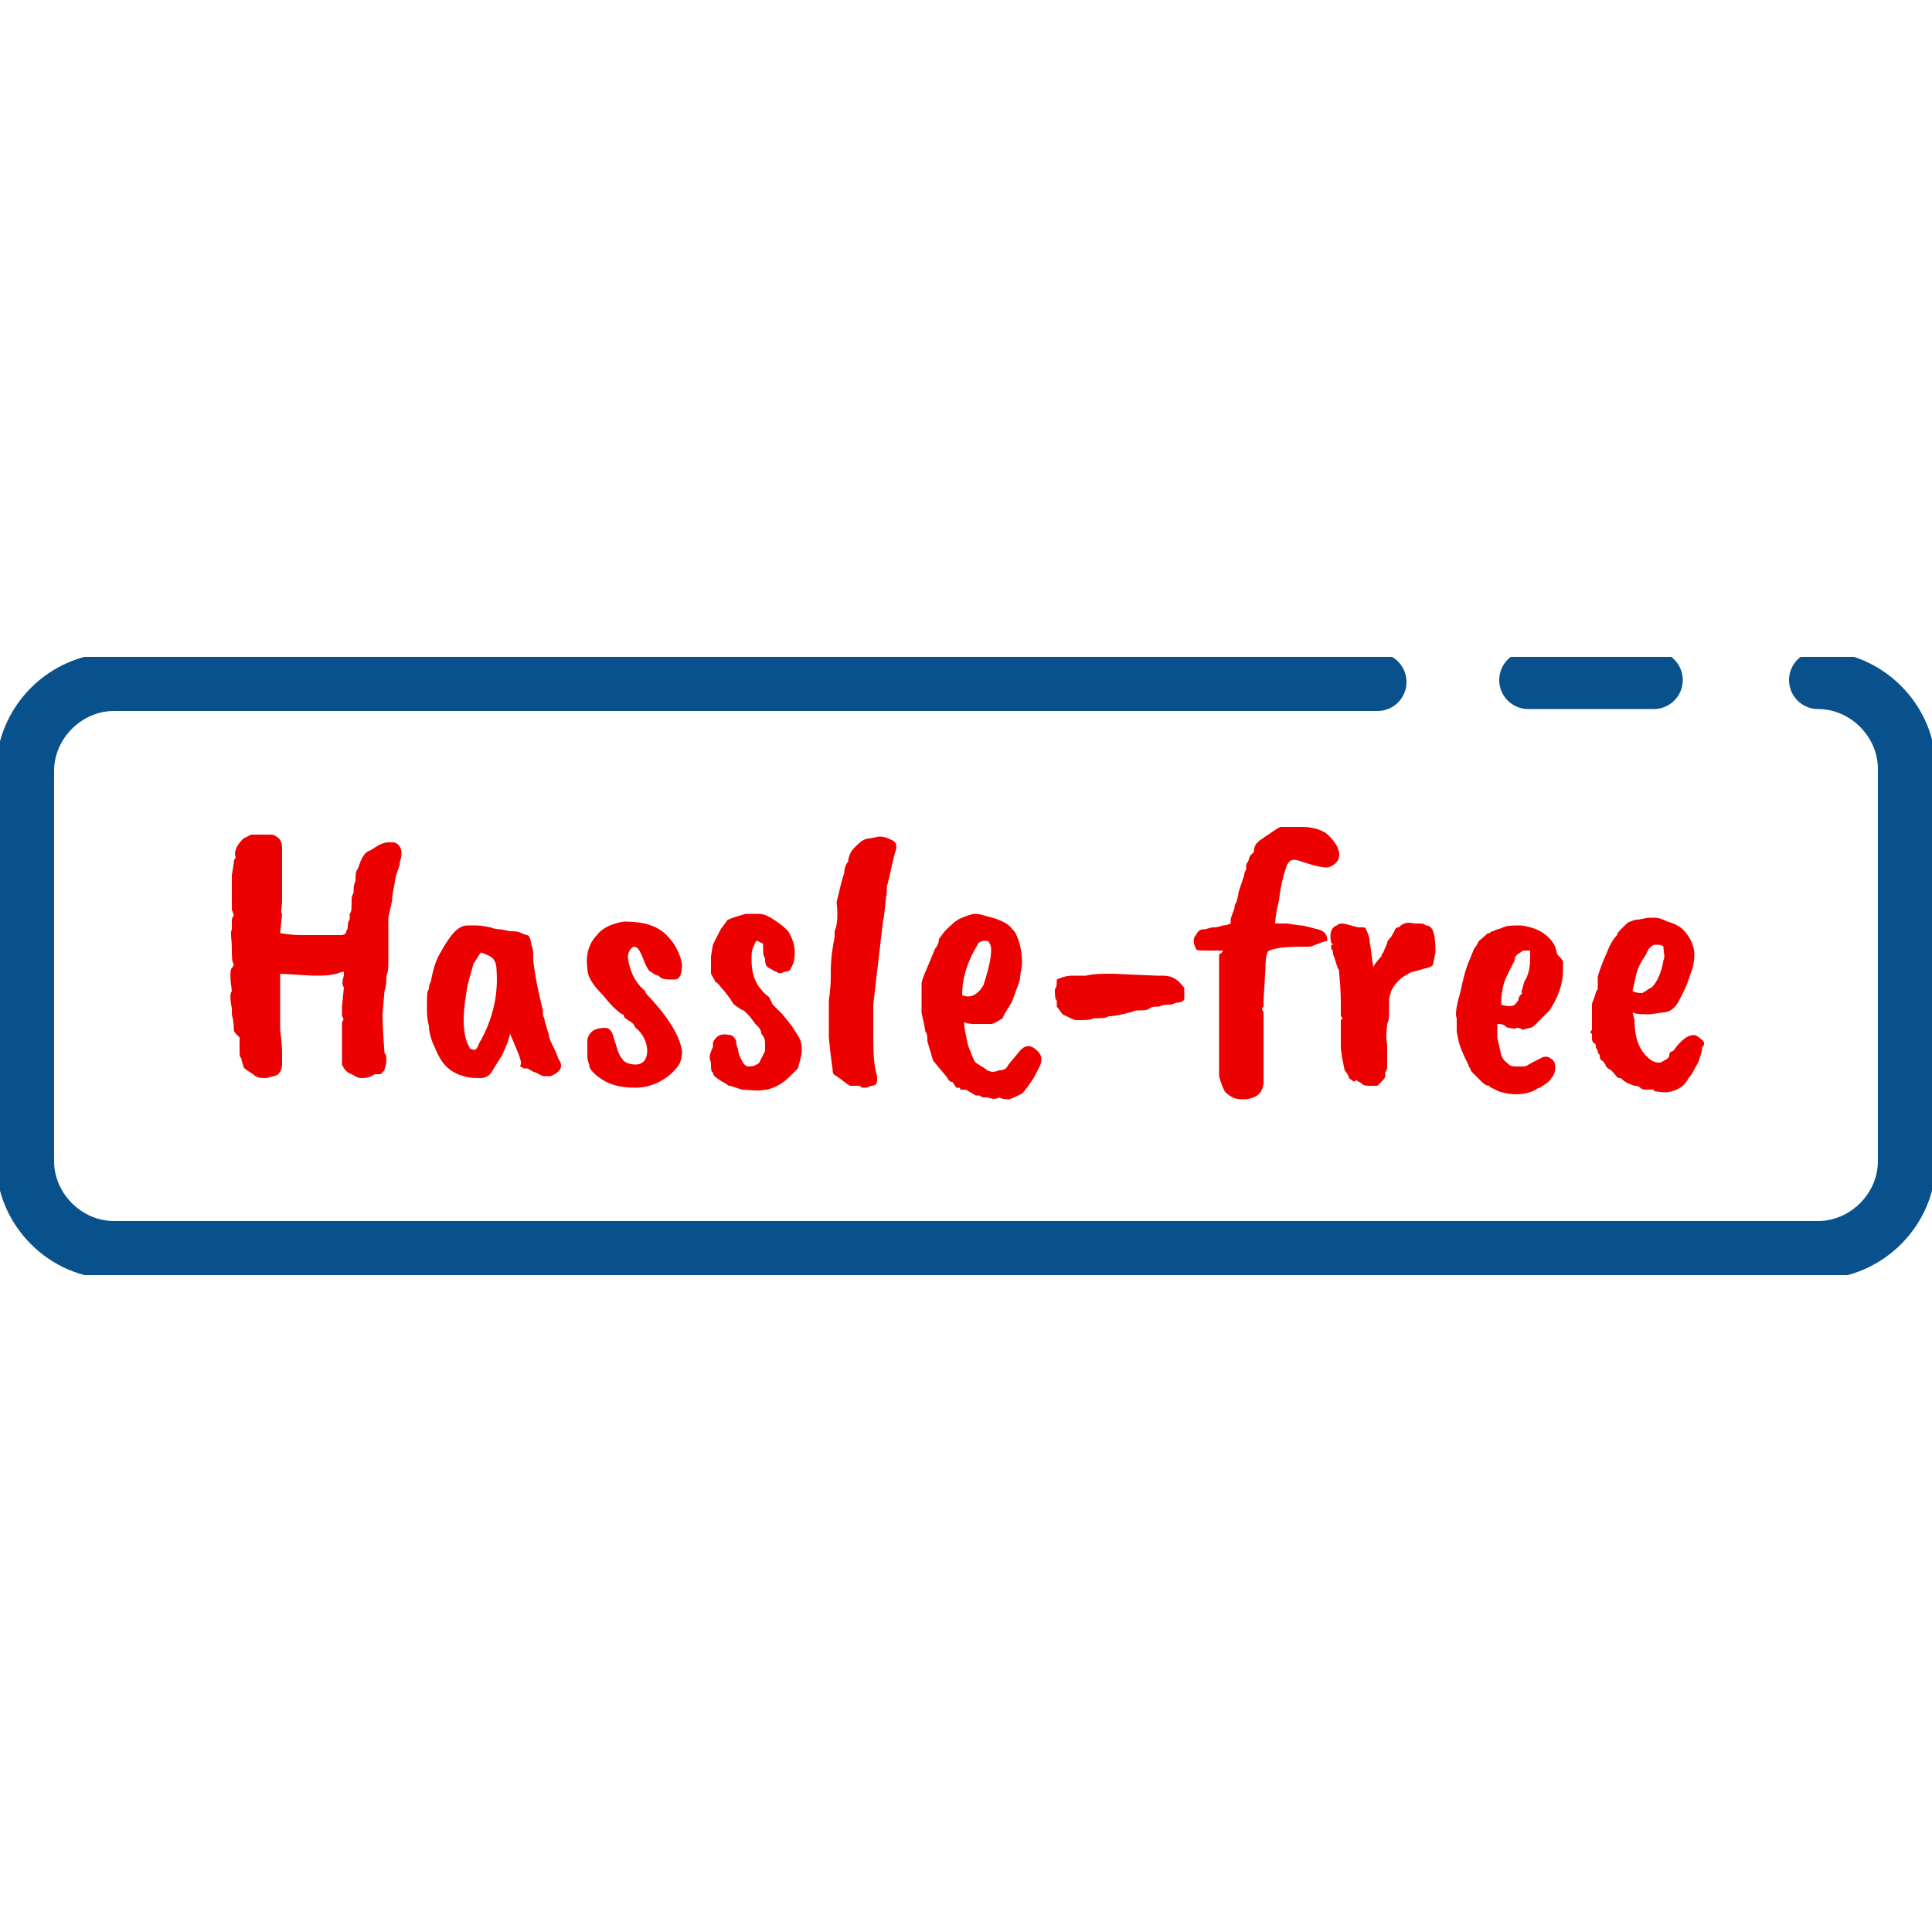 <?xml version="1.0" encoding="utf-8"?>
<!-- Generator: Adobe Illustrator 23.0.5, SVG Export Plug-In . SVG Version: 6.00 Build 0)  -->
<svg version="1.1" id="Layer_1" xmlns="http://www.w3.org/2000/svg" xmlns:xlink="http://www.w3.org/1999/xlink" x="0px" y="0px"
	 viewBox="0 0 100 100" style="enable-background:new 0 0 100 100;" xml:space="preserve">
<style type="text/css">
	.st0{fill:#ED0000;}
	.st1{clip-path:url(#SVGID_2_);fill:none;stroke:#09518C;stroke-width:3;stroke-linecap:round;stroke-miterlimit:10;}
</style>
<g>
	<path class="st0" d="M12.1,53.3c0-0.2,0-0.4-0.1-0.8c0,0,0-0.1,0-0.3c-0.1-0.5-0.1-0.8,0-0.9c-0.1-0.7-0.1-1.1,0-1.2
		s0.1-0.2,0.1-0.2c-0.1-0.1-0.1-0.4-0.1-0.8c0-0.5-0.1-0.8,0-1c0-0.1,0-0.2,0-0.4c0-0.1,0-0.2,0.1-0.3c0,0,0-0.1-0.1-0.3v-0.9l0-0.5
		v-0.4l0.1-0.6c0-0.1,0-0.2,0.1-0.3c-0.1-0.3,0-0.6,0.4-1c0,0,0.2-0.1,0.4-0.2c0.2,0,0.4,0,0.5,0c0.1,0,0.2,0,0.4,0
		c0.2,0,0.3,0,0.4,0.1c0.2,0.1,0.3,0.3,0.3,0.6v0.3c0,0.5,0,0.8,0,1v0.4c0,0.2,0,0.3,0,0.3c0,0.1,0,0.2,0,0.4v0.3
		c0,0.4-0.1,0.6,0,0.7l-0.1,1c0.1,0,0.5,0.1,1.1,0.1h0.9c0.6,0,0.9,0,1.1,0c0.1,0,0.2,0,0.3-0.1c0-0.1,0.1-0.2,0.1-0.3
		c0-0.1,0-0.3,0.1-0.4c0-0.2,0-0.3,0-0.3c0.1-0.1,0.1-0.3,0.1-0.8c0,0,0-0.1,0.1-0.3c0-0.2,0-0.4,0.1-0.6c0-0.2,0-0.5,0.1-0.6
		c0.1-0.2,0.1-0.3,0.2-0.5c0.1-0.2,0.2-0.4,0.5-0.5c0.3-0.2,0.6-0.4,0.9-0.4h0.3c0.3,0.1,0.5,0.4,0.3,1c0,0.2-0.1,0.4-0.2,0.7
		c-0.1,0.6-0.2,1-0.2,1.2c0,0.2-0.1,0.5-0.2,1c0,0.2,0,0.4,0,0.5c0,0.1,0,0.2,0,0.3c0,0.3,0,0.5,0,0.6c0,0.4,0,0.7,0,0.9
		s0,0.5-0.1,0.7c0,0.3,0,0.5-0.1,0.8l-0.1,1.2c0,0.1,0,0.7,0.1,2c0.1,0.1,0.1,0.2,0.1,0.4c0,0.2-0.1,0.4-0.1,0.5
		c-0.1,0.1-0.1,0.1-0.2,0.2c-0.1,0-0.2,0-0.3,0c-0.3,0.2-0.5,0.2-0.7,0.2c-0.2,0-0.3-0.1-0.5-0.2c-0.3-0.1-0.4-0.3-0.5-0.5
		c0-0.1,0-0.2,0-0.3c0-0.1,0-0.3,0-0.4c0-0.1,0-0.3,0-0.5c0-0.2,0-0.4,0-0.6l0-0.2c0-0.1,0-0.1,0-0.2c0.1-0.1,0.1-0.2,0-0.3v-0.5
		l0.1-1c-0.1-0.1-0.1-0.3,0-0.6l0-0.2c-0.2,0-0.3,0.1-0.4,0.1c-0.4,0.1-0.7,0.1-1.2,0.1l-1.7-0.1v0.2c0,0.2,0,0.5,0,0.9v0.4
		c0,0.3,0,0.8,0,1.4c0.1,0.7,0.1,1.1,0.1,1.4l0,0.1c0,0.1,0,0.2,0,0.3c0,0.2-0.1,0.4-0.2,0.5c-0.1,0.1-0.3,0.1-0.6,0.2
		c-0.3,0-0.5,0-0.7-0.2c-0.3-0.2-0.5-0.3-0.5-0.4c0-0.1-0.1-0.2-0.1-0.4c-0.1-0.1-0.1-0.2-0.1-0.4c0-0.4,0-0.6,0-0.7
		C12.2,53.5,12.1,53.4,12.1,53.3L12.1,53.3z M26.4,53.5c0,0.1-0.1,0.3-0.1,0.4l-0.3,0.7c0,0-0.2,0.3-0.5,0.8
		c-0.1,0.2-0.3,0.4-0.6,0.4c-0.3,0-0.6,0-0.9-0.1c-0.4-0.1-0.7-0.3-0.9-0.5c-0.2-0.2-0.4-0.5-0.6-1c-0.2-0.4-0.3-0.8-0.3-1.1
		c-0.1-0.4-0.1-0.7-0.1-0.8V52c0-0.5,0-0.7,0.1-0.8c0-0.1,0-0.2,0.1-0.4c0.1-0.5,0.2-1,0.5-1.5c0.5-0.9,0.9-1.4,1.4-1.4h0.1
		c0,0,0.1,0,0.1,0h0.2c0.4,0,0.7,0.1,0.8,0.1c0.2,0.1,0.4,0.1,0.5,0.1l0.5,0.1c0.2,0,0.4,0,0.6,0.1c0.2,0.1,0.4,0.1,0.4,0.2
		c0,0,0.1,0.2,0.1,0.4c0.1,0.2,0.1,0.4,0.1,0.5c0,0.1,0,0.2,0,0.3c0.1,0.9,0.3,1.8,0.5,2.6c0,0,0,0.1,0,0.2c0,0.1,0.1,0.2,0.1,0.4
		c0.1,0.2,0.1,0.4,0.2,0.6c0,0.2,0.1,0.4,0.2,0.6c0.1,0.2,0.2,0.4,0.3,0.7c0.3,0.4,0.1,0.7-0.4,0.9c-0.1,0-0.2,0-0.4,0
		c0,0-0.2-0.1-0.4-0.2c-0.1,0-0.2-0.1-0.4-0.2l-0.2,0c-0.1-0.1-0.2-0.1-0.2-0.1C27.1,55,26.8,54.5,26.4,53.5L26.4,53.5z M24.8,54
		c0.7-1.2,1-2.5,0.9-3.8c0-0.3-0.1-0.5-0.2-0.6c-0.1-0.1-0.3-0.2-0.6-0.3c-0.1,0.1-0.2,0.3-0.4,0.6c-0.1,0.4-0.2,0.7-0.3,1.1
		c-0.1,0.6-0.2,1.2-0.2,1.8c0,0.6,0.1,1.1,0.3,1.4c0,0.1,0.1,0.1,0.1,0.1C24.6,54.4,24.7,54.3,24.8,54L24.8,54z M30.4,50.1
		c-0.1-0.7,0.1-1.3,0.5-1.7l0,0c0.3-0.4,0.8-0.6,1.4-0.7c1,0,1.7,0.2,2.2,0.7c0.5,0.5,0.7,1,0.8,1.5c0,0.5-0.1,0.8-0.4,0.8
		c-0.4,0-0.7,0-0.8-0.2c-0.1,0-0.3-0.1-0.4-0.2c-0.1,0-0.2-0.2-0.3-0.4l-0.2-0.5c-0.1-0.2-0.2-0.4-0.4-0.4c-0.2,0.1-0.3,0.3-0.3,0.6
		c0.1,0.6,0.3,1.2,0.9,1.7c0,0.1,0.1,0.2,0.3,0.4c1,1.1,1.5,2,1.6,2.7c0,0.4-0.1,0.7-0.3,0.9c-0.5,0.6-1.3,1-2.1,1
		c-0.9,0-1.6-0.2-2.2-0.8c-0.2-0.2-0.2-0.3-0.2-0.4c-0.1-0.2-0.1-0.4-0.1-0.5c0-0.4,0-0.6,0-0.8c0.1-0.4,0.4-0.6,0.9-0.6
		c0.2,0,0.3,0.1,0.4,0.3c0.2,0.6,0.3,1.1,0.5,1.3c0.1,0.2,0.4,0.3,0.7,0.3c0.4,0,0.6-0.3,0.6-0.7c0-0.4-0.2-0.9-0.6-1.2
		c-0.1-0.2-0.2-0.3-0.4-0.4c-0.1-0.1-0.2-0.1-0.2-0.2c0,0,0-0.1-0.1-0.1c-0.3-0.2-0.6-0.5-1-1C30.6,50.9,30.4,50.5,30.4,50.1
		L30.4,50.1z M37,50.8c0-0.1-0.1-0.2-0.2-0.4c0-0.2,0-0.4,0-0.9l0.1-0.6l0.4-0.8l0.3-0.4c0-0.1,0.3-0.2,1-0.4h0c0.1,0,0.4,0,0.7,0
		c0.3,0,0.6,0.2,0.9,0.4c0.3,0.2,0.5,0.4,0.6,0.5c0.3,0.5,0.4,1,0.3,1.5c0,0.1-0.1,0.3-0.2,0.5c0,0-0.1,0.1-0.3,0.1
		c-0.2,0.1-0.3,0.1-0.4,0c-0.1,0-0.2-0.1-0.4-0.2c-0.2-0.1-0.2-0.3-0.2-0.5c-0.1-0.1-0.1-0.3-0.1-0.5c0-0.2,0-0.3-0.1-0.3l-0.2-0.1
		c-0.1,0-0.1,0.1-0.2,0.3c-0.1,0.2-0.1,0.4-0.1,0.7c0,0.5,0.1,1,0.4,1.4c0.1,0.1,0.2,0.3,0.5,0.5L40,52l0.5,0.5l0.4,0.5
		c0.1,0.1,0.2,0.3,0.4,0.6c0.2,0.3,0.2,0.6,0.2,0.8c0,0.2-0.1,0.5-0.2,0.9l-0.2,0.2c0,0-0.1,0.1-0.2,0.2c-0.4,0.4-0.8,0.6-1.2,0.7
		h-0.1c-0.4,0.1-0.8,0-1.2,0l-0.6-0.2c-0.1,0-0.1,0-0.2-0.1c-0.1,0-0.1-0.1-0.2-0.1c-0.3-0.2-0.5-0.3-0.5-0.5
		c-0.1,0-0.1-0.2-0.1-0.5c-0.1-0.2-0.1-0.4,0.1-0.8c0-0.2,0-0.3,0.1-0.4c0.2-0.3,0.5-0.3,0.9-0.2c0.1,0.1,0.2,0.2,0.2,0.3
		c0,0,0,0.2,0.1,0.4c0,0.2,0.1,0.4,0.2,0.6c0.1,0.2,0.2,0.3,0.4,0.3c0.2,0,0.4-0.1,0.5-0.2c0.2-0.4,0.3-0.6,0.3-0.6l0-0.3
		c0-0.2,0-0.4-0.2-0.6c0-0.2-0.1-0.3-0.3-0.5l-0.3-0.4l-0.3-0.3c-0.1,0-0.2-0.1-0.5-0.3c0,0-0.1-0.1-0.2-0.3
		c-0.1-0.1-0.2-0.3-0.4-0.5C37.3,51.1,37.2,50.9,37,50.8L37,50.8z M45,43.4l0.5-0.1c0.3,0,0.5,0.1,0.7,0.2c0.2,0.1,0.2,0.3,0.2,0.4
		c-0.2,0.6-0.3,1.3-0.5,2v0.3c-0.1,0.6-0.1,1.1-0.2,1.5l-0.5,4.3v1.3c0,1,0,1.8,0.2,2.4l0,0.2c0,0.2-0.1,0.3-0.3,0.3
		c-0.2,0.1-0.3,0.1-0.4,0.1c-0.1,0-0.1,0-0.2-0.1L44,56.2c-0.2-0.1-0.4-0.3-0.7-0.5c-0.2-0.1-0.2-0.2-0.2-0.3c0-0.1-0.1-0.6-0.2-1.7
		c0-0.2,0-0.4,0-0.6v-0.3c0-0.3,0-0.4,0-0.5c0,0,0-0.2,0-0.5c0.1-0.7,0.1-1.1,0.1-1.2v-0.3c0-0.7,0.1-1.3,0.2-1.8c0-0.1,0-0.2,0-0.3
		c0.1-0.2,0.2-0.7,0.1-1.5c0.2-0.8,0.3-1.3,0.4-1.5c0-0.3,0.1-0.5,0.2-0.6c0-0.2,0.1-0.5,0.3-0.7C44.5,43.6,44.7,43.4,45,43.4z
		 M49.7,56.3l-0.2,0L49.3,56c-0.1,0-0.1,0-0.2-0.1c-0.1-0.2-0.4-0.5-0.8-1l-0.3-1c0-0.2,0-0.4-0.1-0.5c-0.1-0.6-0.2-0.9-0.2-1
		c0-0.1,0-0.3,0-0.7c0-0.4,0-0.7,0-0.8c0-0.2,0.3-0.8,0.7-1.8c0.1-0.1,0.2-0.3,0.2-0.5l0.3-0.4c0.3-0.3,0.6-0.6,0.9-0.7
		c0,0,0.2-0.1,0.6-0.2c0.1,0,0.3,0,0.6,0.1c0.8,0.2,1.2,0.4,1.4,0.7l0.1,0.1c0.2,0.3,0.4,0.9,0.4,1.6c0,0.3-0.1,0.6-0.1,0.8
		c0,0.2-0.2,0.6-0.4,1.2c-0.2,0.4-0.4,0.6-0.5,0.9c-0.3,0.2-0.5,0.3-0.6,0.3c-0.1,0-0.2,0-0.3,0h-0.4c0,0-0.1,0-0.2,0
		c-0.1,0-0.3,0-0.5-0.1c0,0.3,0.1,0.7,0.2,1.2c0.2,0.5,0.3,0.8,0.4,0.9c0.3,0.2,0.5,0.3,0.6,0.4c0.2,0.1,0.4,0.1,0.6,0
		c0.3,0,0.4-0.1,0.5-0.3l0.5-0.6c0.3-0.4,0.6-0.5,1-0.1c0.2,0.2,0.2,0.3,0.2,0.5c0,0.2-0.2,0.5-0.4,0.9c-0.2,0.3-0.4,0.6-0.6,0.8
		c-0.4,0.2-0.6,0.3-0.7,0.3c-0.1,0-0.3,0-0.5-0.1c-0.1,0.1-0.3,0.1-0.6,0c0,0,0,0-0.1,0c-0.1,0-0.2,0-0.3-0.1l0,0c0,0-0.1,0-0.2,0
		l-0.5-0.3H49.7z M50.9,51c0.4-1.2,0.5-2,0.3-2.2c0-0.1-0.1-0.1-0.3-0.1c-0.1,0-0.3,0.1-0.3,0.2c-0.5,0.8-0.8,1.7-0.8,2.6
		C50.2,51.7,50.6,51.5,50.9,51L50.9,51z M54.6,51.2c0.1-0.1,0.1-0.3,0.1-0.5c0.2-0.1,0.5-0.2,0.8-0.2s0.5,0,0.7,0h0
		c0.4-0.1,0.9-0.1,1.4-0.1l2.3,0.1l0.3,0c0.3,0,0.6,0.1,0.8,0.3c0.2,0.2,0.3,0.3,0.3,0.4c0,0.1,0,0.2,0,0.3c0,0.1,0,0.2,0,0.2
		c0,0.1-0.2,0.2-0.4,0.2l-0.3,0.1c-0.2,0-0.4,0-0.6,0.1c-0.2,0-0.4,0-0.5,0.1c-0.1,0.1-0.4,0.1-0.7,0.1l-0.3,0.1
		c-0.4,0.1-0.8,0.2-1.1,0.2c-0.2,0.1-0.3,0.1-0.5,0.1c-0.2,0-0.3,0-0.3,0c-0.1,0.1-0.4,0.1-0.9,0.1c-0.1,0-0.3-0.1-0.7-0.3l-0.3-0.4
		c0,0,0-0.1,0-0.3C54.6,51.7,54.6,51.5,54.6,51.2L54.6,51.2z M63.3,49.2c-0.2,0-0.3,0-0.4,0l-0.2,0h-0.2c-0.4,0-0.6,0-0.6-0.1
		c-0.1-0.2-0.2-0.5,0-0.7c0.1-0.2,0.2-0.3,0.4-0.3c0.2,0,0.3-0.1,0.5-0.1c0.1,0,0.2,0,0.5-0.1c0.2,0,0.4-0.1,0.4-0.1v-0.2
		c0-0.1,0.1-0.3,0.2-0.6c0-0.1,0-0.2,0.1-0.3c0-0.1,0.1-0.3,0.1-0.5l0.3-0.9c0-0.1,0-0.1,0.1-0.3c0,0,0-0.1,0-0.2
		c0-0.1,0.1-0.2,0.1-0.2l0.1-0.3l0.2-0.2c0-0.1,0-0.2,0.1-0.4c0.1-0.1,0.1-0.1,0.2-0.2c0.6-0.4,1-0.7,1.1-0.7h0.5c0.3,0,0.5,0,0.6,0
		c0.4,0,0.8,0.1,1,0.2l0.2,0.1c0.5,0.4,0.8,0.9,0.7,1.3c0,0.1-0.1,0.2-0.2,0.3c-0.1,0.1-0.3,0.2-0.4,0.2c-0.3,0-0.7-0.1-1-0.2
		c-0.3-0.1-0.6-0.2-0.7-0.2c-0.2,0-0.3,0.1-0.4,0.3c-0.1,0.3-0.3,0.9-0.4,1.8c-0.2,0.8-0.2,1.2-0.2,1.2h0.2c0.1,0,0.3,0,0.4,0
		l0.7,0.1c0.2,0,0.5,0.1,0.9,0.2c0.4,0.1,0.5,0.3,0.5,0.6C68.2,48.8,68,49,67.7,49c-0.8,0-1.5,0-2,0.2c-0.1,0-0.2,0.3-0.2,0.9
		l-0.1,1.7c0,0.2,0,0.3,0,0.3c-0.1,0.1-0.1,0.1,0,0.3c0,0,0,0.1,0,0.3c0,0.2,0,0.3,0,0.4c0,0.1,0,0.3,0,0.7c0,0.4,0,0.7,0,0.8
		c0,0,0,0.1,0,0.3v0.3c0,0.5,0,0.8,0,0.9c-0.1,0.5-0.3,0.7-0.9,0.8c-0.3,0-0.5,0-0.7-0.1c-0.2-0.1-0.3-0.2-0.4-0.3
		c-0.1-0.2-0.2-0.4-0.3-0.8v-0.2l0-0.3c0-0.1,0-0.2,0-0.3c0-0.1,0-0.2,0-0.2V54c0-0.2,0-0.4,0-0.7v-0.4c0-0.1,0-0.3,0-0.7
		c0-0.2,0-0.4,0-0.5c0-0.8,0-1.3,0-1.5c0-0.1,0-0.2,0-0.3v-0.3c0-0.1,0-0.1,0-0.2C63.3,49.3,63.3,49.2,63.3,49.2L63.3,49.2z
		 M68.9,48.8c-0.1-0.5,0-0.8,0.3-0.9c0.1-0.1,0.2-0.1,0.3-0.1c0.1,0,0.4,0.1,0.8,0.2c0.1,0,0.1,0,0.1,0c0,0,0.1,0,0.1,0
		c0.1,0,0.2,0,0.2,0.1c0.1,0.2,0.2,0.4,0.2,0.7c0.1,0.5,0.1,0.9,0.2,1.3c0,0,0,0,0-0.1c0.2-0.3,0.4-0.5,0.4-0.5c0,0,0-0.1,0.1-0.2
		c0.1-0.3,0.2-0.4,0.2-0.5c0-0.1,0.1-0.2,0.2-0.3c0.1-0.2,0.2-0.3,0.2-0.4c0.1-0.1,0.1-0.1,0.2-0.1c0.2-0.2,0.4-0.3,0.8-0.2
		c0,0,0.1,0,0.2,0c0.2,0,0.3,0,0.4,0.1c0.4,0,0.5,0.5,0.5,1.4c-0.1,0.4-0.1,0.7-0.2,0.7c-0.1,0.1-0.3,0.1-0.6,0.2
		c-0.3,0.1-0.5,0.1-0.6,0.2c-0.4,0.2-0.7,0.5-0.9,0.9c0,0.1-0.1,0.3-0.1,0.4c0,0.2,0,0.3,0,0.4c0,0,0,0.1,0,0.2c0,0.3,0,0.5-0.1,0.7
		c0,0.2-0.1,0.6,0,1.1c0,0.5,0,0.9,0,1.1c0,0.2-0.1,0.3-0.1,0.3c0,0.1,0,0.1,0,0.1v0.1c0,0.1-0.2,0.3-0.4,0.5l-0.3,0
		c-0.3,0-0.4,0-0.5-0.1c-0.1-0.1-0.2-0.1-0.3-0.2C70.1,56,70,56,70,55.9c-0.1,0-0.2-0.1-0.2-0.2c-0.1-0.2-0.2-0.3-0.2-0.3
		c-0.1-0.5-0.2-0.9-0.2-1.3v-1c0-0.1,0-0.1,0-0.1v-0.2c0.1-0.1,0.1-0.1,0-0.2v-0.2c0,0,0-0.1,0-0.1c0-0.1,0-0.2,0-0.4
		c0-0.2,0-0.7-0.1-1.7c-0.1-0.1-0.1-0.3-0.3-0.8c0-0.1,0-0.2-0.1-0.3v-0.2C69.1,48.9,69,48.9,68.9,48.8
		C68.9,48.9,68.9,48.8,68.9,48.8z M80.9,49.8c0,0,0,0.1,0,0.2v0.2c0,0.8-0.3,1.5-0.7,2.1c-0.1,0.1-0.2,0.2-0.3,0.3l-0.4,0.4
		c-0.1,0.1-0.2,0.2-0.3,0.2l-0.4,0.1c0,0-0.1-0.1-0.3-0.1c-0.1,0.1-0.3,0-0.4,0c0,0-0.1,0-0.2-0.1c-0.1-0.1-0.3-0.1-0.4-0.1
		c0,0.2,0,0.4,0,0.7l0.2,0.9c0.1,0.3,0.3,0.4,0.4,0.5c0.1,0.1,0.3,0.1,0.4,0.1c0.2,0,0.3,0,0.4,0c0.1,0,0.2-0.1,0.4-0.2l0.4-0.2
		c0.3-0.2,0.5-0.1,0.7,0.1c0.1,0.1,0.1,0.3,0.1,0.4c0,0.2-0.1,0.4-0.2,0.5c-0.1,0.2-0.3,0.3-0.6,0.5c0,0-0.1,0-0.2,0.1
		c-0.6,0.3-1.2,0.3-1.9,0.1l-0.4-0.2c0,0-0.1,0-0.1-0.1c-0.2,0-0.3-0.1-0.5-0.3c-0.2-0.2-0.3-0.3-0.4-0.4c-0.1-0.1-0.1-0.2-0.1-0.2
		c0,0-0.1-0.1-0.1-0.2c-0.2-0.4-0.4-0.8-0.5-1.2l-0.1-0.5c0-0.1,0-0.2,0-0.4v-0.3c-0.1-0.2,0-0.7,0.2-1.4c0.2-1,0.4-1.5,0.5-1.7
		l0.2-0.5c0,0,0.1-0.1,0.2-0.3c0-0.1,0.2-0.2,0.4-0.4c0.1-0.1,0.1-0.1,0.2-0.1c0.1-0.1,0.1-0.1,0.2-0.1c0.1-0.1,0.3-0.1,0.5-0.2
		c0.2-0.1,0.5-0.1,0.9-0.1c0.9,0.1,1.5,0.5,1.8,1.1l0.1,0.4C80.8,49.6,80.9,49.7,80.9,49.8L80.9,49.8z M78.9,50.8
		c0.2-0.3,0.3-0.7,0.3-1.2v-0.2c0-0.1,0-0.2,0-0.2l-0.1,0c-0.1,0-0.2,0-0.2,0c-0.1,0-0.2,0.1-0.2,0.1c-0.2,0.1-0.3,0.2-0.3,0.4
		l-0.4,0.8c-0.2,0.4-0.3,0.9-0.3,1.5c0.3,0.1,0.6,0.1,0.7,0c0.1-0.1,0.2-0.2,0.2-0.3c0-0.1,0.1-0.2,0.2-0.3
		C78.7,51.4,78.8,51.2,78.9,50.8L78.9,50.8z M86.9,51.8c-0.2,0.4-0.5,0.6-0.8,0.6l-0.7,0.1c-0.4,0-0.7,0-0.9-0.1l0.1,0.4
		c0,1,0.3,1.7,0.9,2.1c0.2,0.1,0.3,0.1,0.4,0.1c0.1,0,0.2-0.1,0.4-0.2c0.1-0.1,0.1-0.1,0.1-0.2c0-0.1,0.1-0.2,0.2-0.2
		c0.5-0.7,0.9-0.9,1.2-0.8c0.3,0.2,0.4,0.3,0.4,0.4c0,0.1,0,0.1-0.1,0.2v0.1c0,0.1-0.1,0.4-0.2,0.7c-0.2,0.3-0.3,0.6-0.5,0.8
		c-0.1,0.2-0.2,0.3-0.3,0.4c-0.4,0.3-0.8,0.4-1.3,0.3c-0.1,0-0.2,0-0.2-0.1c-0.1,0-0.2,0-0.2,0l-0.2,0c-0.1,0-0.2,0-0.3-0.1
		c-0.1-0.1-0.2-0.1-0.3-0.1c-0.3-0.1-0.5-0.2-0.6-0.3c-0.1-0.1-0.1-0.1-0.2-0.1c-0.1,0-0.2-0.2-0.4-0.4c-0.2-0.1-0.3-0.2-0.3-0.3
		c-0.1-0.1-0.1-0.2-0.2-0.2c-0.1-0.1-0.1-0.2-0.1-0.3c-0.1-0.1-0.1-0.1-0.1-0.2l-0.1-0.2c0-0.1,0-0.2-0.1-0.2
		c-0.1-0.1-0.1-0.2-0.1-0.3v-0.2c-0.1,0-0.1-0.1,0-0.2v-0.5l0-0.2v-0.1c0-0.1,0-0.2,0-0.3l0-0.2c0,0,0-0.1,0.1-0.3
		c0.1-0.3,0.1-0.4,0.2-0.5V51c0,0,0-0.1,0-0.2c0-0.1,0-0.1,0-0.2c0-0.1,0.1-0.4,0.3-0.9l0.3-0.7c0.1-0.2,0.2-0.4,0.4-0.6
		c0-0.1,0.1-0.2,0.2-0.3l0.2-0.2c0.1-0.1,0.2-0.2,0.3-0.2c0.2-0.1,0.3-0.1,0.4-0.1l0.5-0.1c0.1,0,0.1,0,0.1,0h0.2
		c0.3,0,0.5,0.1,0.7,0.2c0.4,0.1,0.7,0.3,0.8,0.4c0.4,0.4,0.6,0.9,0.6,1.3c0,0.4-0.1,0.8-0.2,1C87.3,51.1,87,51.6,86.9,51.8
		L86.9,51.8z M85.5,51.1c0.3-0.3,0.5-0.8,0.6-1.4c0.1-0.2,0-0.4,0-0.7c-0.1-0.1-0.2-0.1-0.4-0.1c-0.2,0-0.4,0.2-0.5,0.5
		c-0.2,0.3-0.4,0.6-0.5,1h0c-0.1,0.5-0.2,0.8-0.2,0.9c0.2,0.1,0.4,0.1,0.5,0.1C85.2,51.3,85.3,51.2,85.5,51.1L85.5,51.1z"/>
	<g>
		<defs>
			<rect id="SVGID_1_" x="0" y="34" width="100" height="32"/>
		</defs>
		<clipPath id="SVGID_2_">
			<use xlink:href="#SVGID_1_"  style="overflow:visible;"/>
		</clipPath>
		<line class="st1" x1="79.1" y1="35.2" x2="85.6" y2="35.2"/>
		<path class="st1" d="M94.1,35.2c2.5,0,4.6,2.1,4.6,4.6v20.3c0,2.5-2.1,4.6-4.6,4.6H5.9c-2.5,0-4.6-2.1-4.6-4.6V39.9
			c0-2.5,2.1-4.6,4.6-4.6h65.4"/>
	</g>
</g>
</svg>
